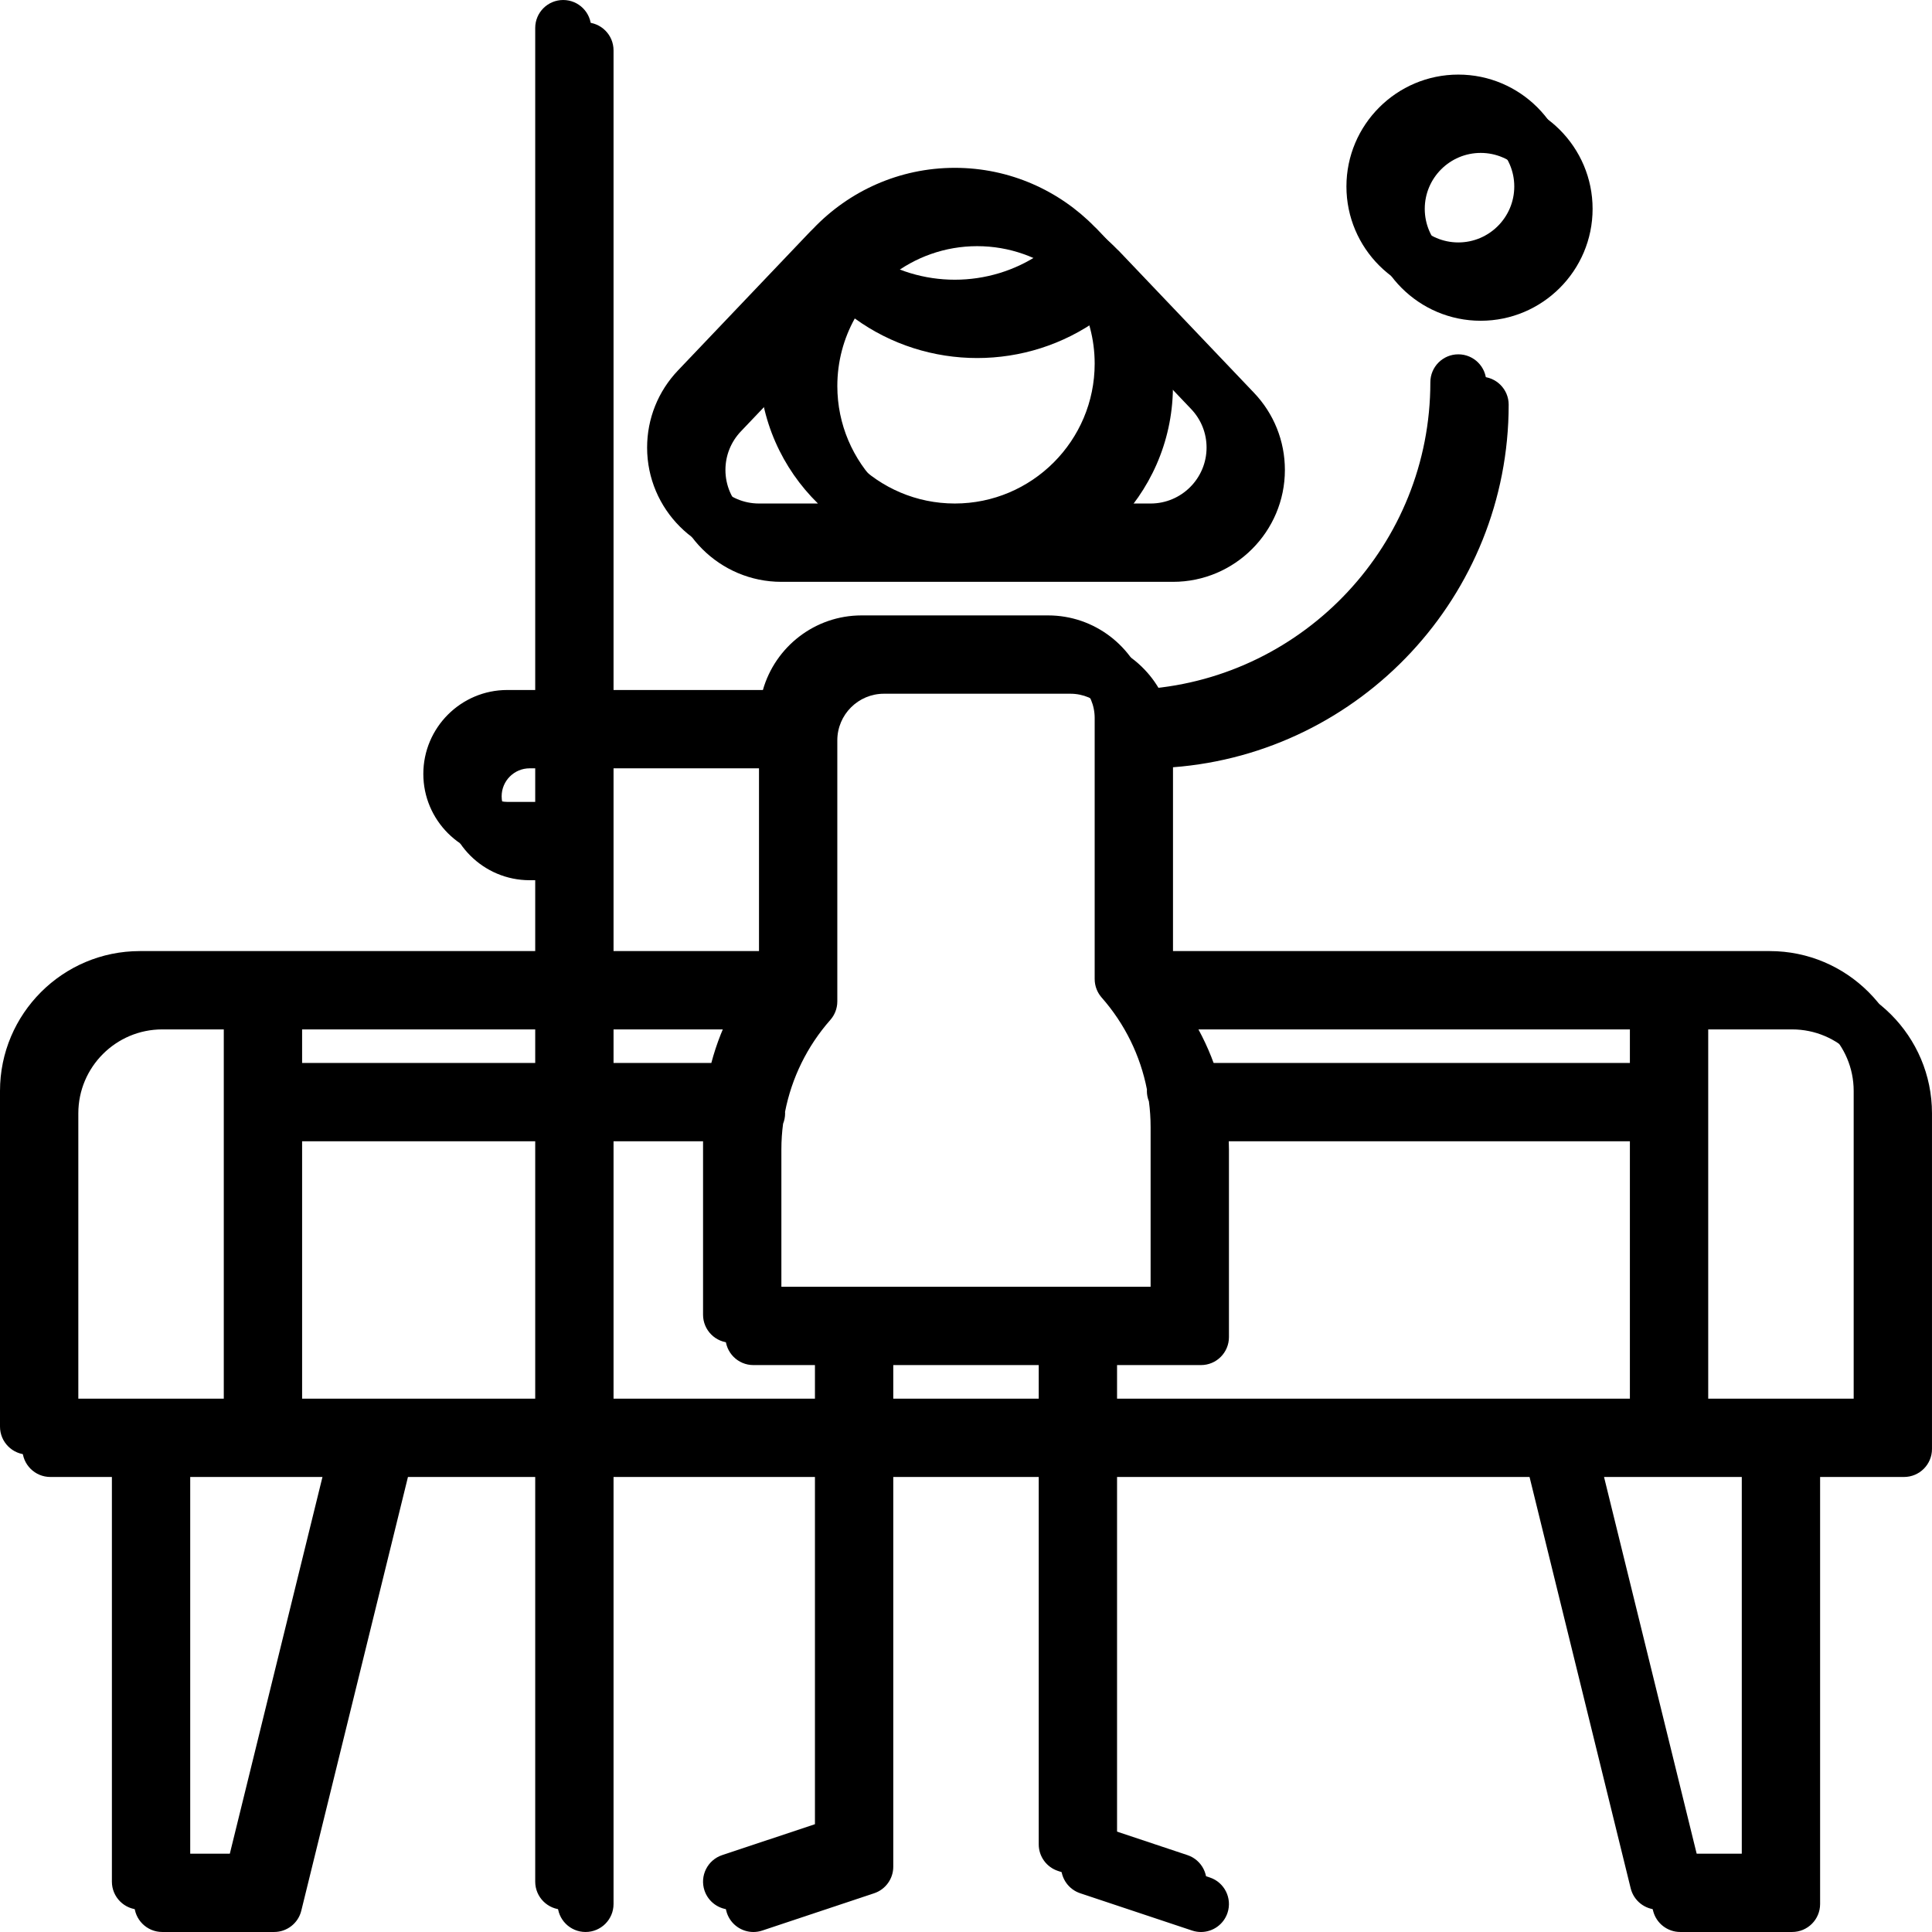 <?xml version="1.0" encoding="UTF-8"?>
<svg width="518px" height="518px" viewBox="0 0 518 518" version="1.1" xmlns="http://www.w3.org/2000/svg" xmlns:xlink="http://www.w3.org/1999/xlink">
    <!-- Generator: Sketch 52.6 (67491) - http://www.bohemiancoding.com/sketch -->
    <title>016-pool-table-1</title>
    <desc>Created with Sketch.</desc>
    <defs>
        <path d="M474.5,255 L308.5,255 L308.5,199.715 C358.77,195.871 398.5,153.738 398.5,102.5 C398.5,98.355 395.141,95 391,95 C386.855,95 383.5,98.355 383.5,102.5 C383.5,145.844 349.895,181.461 307.375,184.727 C304.012,173.34 293.465,165 281,165 L231,165 C218.438,165 207.82,173.473 204.547,185 L158.5,185 L158.5,7.5 C158.5,3.355 155.141,0 151,0 C146.855,0 143.5,3.355 143.5,7.5 L143.5,185 L136,185 C123.594,185 113.5,195.094 113.5,207.5 C113.5,219.906 123.594,230 136,230 L143.5,230 L143.5,255 L37.5,255 C16.82,255 0,271.82 0,292.5 L0,382.5 C0,386.641 3.355,390 7.5,390 L30,390 L30,504.496 C30,508.641 33.355,511.996 37.5,511.996 L67.5,511.996 C70.953,511.996 73.957,509.641 74.781,506.289 L103.379,390 L143.5,390 L143.5,504.496 C143.5,508.641 146.855,511.996 151,511.996 C155.141,511.996 158.5,508.641 158.5,504.496 L158.5,390 L218.5,390 L218.5,489.094 L193.629,497.383 C189.699,498.691 187.574,502.941 188.883,506.871 C189.934,510.012 192.859,512 196,512 C196.785,512 197.586,511.875 198.371,511.613 L228.371,501.613 C231.434,500.594 233.5,497.727 233.5,494.5 L233.5,390 L278.5,390 L278.5,494.5 C278.5,497.727 280.562,500.594 283.625,501.613 L313.625,511.613 C314.414,511.875 315.215,512 316,512 C319.141,512 322.066,510.012 323.113,506.871 C324.422,502.941 322.301,498.691 318.371,497.383 L293.5,489.094 L293.5,390 L408.621,390 L437.215,506.289 C438.039,509.641 441.047,511.996 444.5,511.996 L474.5,511.996 C478.641,511.996 482,508.641 482,504.496 L482,390 L504.496,390 C508.641,390 511.996,386.641 511.996,382.5 L511.996,292.5 C511.996,271.82 495.176,255 474.5,255 Z M437,285 L321.277,285 C319.906,279.781 317.898,274.746 315.32,270 L437,270 L437,285 Z M231,180 L281,180 C287.891,180 293.5,185.605 293.5,192.5 L293.5,262.5 C293.5,262.742 293.512,262.98 293.535,263.219 C293.543,263.324 293.562,263.422 293.578,263.523 C293.594,263.656 293.613,263.789 293.637,263.918 C293.66,264.039 293.691,264.16 293.723,264.281 C293.746,264.387 293.773,264.492 293.801,264.598 C293.84,264.723 293.879,264.848 293.926,264.973 C293.957,265.066 293.992,265.164 294.031,265.262 C294.078,265.383 294.129,265.5 294.184,265.617 C294.227,265.715 294.273,265.809 294.32,265.902 C294.375,266.012 294.438,266.125 294.5,266.234 C294.555,266.328 294.613,266.422 294.672,266.516 C294.734,266.617 294.801,266.719 294.871,266.816 C294.938,266.91 295.008,267.004 295.082,267.098 C295.152,267.188 295.223,267.277 295.297,267.363 C295.324,267.395 295.348,267.43 295.375,267.461 C301.586,274.508 305.742,283.023 307.516,292.117 C307.512,292.242 307.496,292.371 307.496,292.5 C307.496,293.488 307.695,294.43 308.039,295.293 C308.34,297.559 308.496,299.855 308.496,302.164 L308.496,345 L203.5,345 L203.5,302.164 C203.5,299.855 203.656,297.559 203.957,295.293 C204.301,294.43 204.5,293.488 204.5,292.5 C204.5,292.371 204.484,292.242 204.48,292.117 C206.254,283.023 210.406,274.508 216.621,267.461 C216.648,267.43 216.672,267.395 216.699,267.363 C216.773,267.277 216.844,267.188 216.914,267.098 C216.988,267.004 217.059,266.91 217.125,266.816 C217.195,266.719 217.262,266.617 217.324,266.516 C217.383,266.422 217.441,266.328 217.496,266.234 C217.559,266.125 217.617,266.016 217.676,265.902 C217.723,265.809 217.77,265.715 217.812,265.617 C217.867,265.5 217.918,265.383 217.969,265.258 C218.004,265.164 218.039,265.066 218.07,264.973 C218.113,264.848 218.156,264.723 218.195,264.598 C218.227,264.492 218.25,264.387 218.273,264.281 C218.305,264.16 218.336,264.039 218.359,263.918 C218.383,263.789 218.402,263.656 218.418,263.523 C218.434,263.422 218.449,263.32 218.461,263.219 C218.484,262.98 218.496,262.742 218.496,262.5 L218.496,192.5 C218.5,185.605 224.105,180 231,180 Z M190.719,285 L158.5,285 L158.5,270 L196.676,270 C194.098,274.746 192.094,279.781 190.719,285 Z M136,215 C131.863,215 128.5,211.637 128.5,207.5 C128.5,203.363 131.863,200 136,200 L143.5,200 L143.5,215 L136,215 Z M158.5,200 L203.5,200 L203.5,255 L158.5,255 L158.5,200 Z M143.5,285 L75,285 L75,270 L143.5,270 L143.5,285 Z M15,292.5 C15,280.094 25.094,270 37.5,270 L60,270 L60,375 L15,375 L15,292.5 Z M61.621,497 L45,497 L45,390 L87.934,390 L61.621,497 Z M75,375 L75,300 L143.5,300 L143.5,375 L75,375 Z M158.5,375 L158.5,300 L188.547,300 C188.523,300.719 188.5,301.441 188.5,302.164 L188.5,352.5 C188.5,356.641 191.855,360 196,360 L218.5,360 L218.5,375 L158.5,375 Z M233.5,375 L233.5,360 L278.5,360 L278.5,375 L233.5,375 Z M293.5,360 L316,360 C320.141,360 323.5,356.641 323.5,352.5 L323.5,302.164 C323.5,301.441 323.477,300.719 323.453,300 L437,300 L437,375 L293.5,375 L293.5,360 Z M467,497 L450.379,497 L424.066,390 L467,390 L467,497 Z M497,375 L452,375 L452,270 L474.5,270 C486.902,270 497,280.094 497,292.5 L497,375 Z" id="path-1"></path>
        <filter x="-0.6%" y="-0.6%" width="102.3%" height="102.3%" filterUnits="objectBoundingBox" id="filter-2">
            <feOffset dx="6" dy="6" in="SourceAlpha" result="shadowOffsetOuter1"></feOffset>
            <feColorMatrix values="0 0 0 0 0.918   0 0 0 0 0.937   0 0 0 0 0  0 0 0 1 0" type="matrix" in="shadowOffsetOuter1"></feColorMatrix>
        </filter>
        <path d="M391,80 C407.539,80 421,66.543 421,50 C421,33.457 407.539,20 391,20 C374.457,20 361,33.457 361,50 C361,66.543 374.457,80 391,80 Z M391,35 C399.27,35 406,41.73 406,50 C406,58.27 399.27,65 391,65 C382.727,65 376,58.27 376,50 C376,41.73 382.727,35 391,35 Z" id="path-3"></path>
        <filter x="-5.0%" y="-5.0%" width="120.0%" height="120.0%" filterUnits="objectBoundingBox" id="filter-4">
            <feOffset dx="6" dy="6" in="SourceAlpha" result="shadowOffsetOuter1"></feOffset>
            <feColorMatrix values="0 0 0 0 0.918   0 0 0 0 0.937   0 0 0 0 0  0 0 0 1 0" type="matrix" in="shadowOffsetOuter1"></feColorMatrix>
        </filter>
        <path d="M203.5,150 L308.5,150 C325.039,150 338.5,136.543 338.5,120 C338.5,112.266 335.559,104.918 330.215,99.312 L294.012,61.297 C293.863,61.141 293.707,61 293.547,60.859 C284.008,51.086 270.703,45 256,45 C241.059,45 227.566,51.281 218,61.332 C217.504,61.805 216.996,62.336 216.43,62.93 L181.785,99.312 C176.441,104.918 173.5,112.262 173.5,120 C173.5,136.543 186.957,150 203.5,150 Z M218.5,97.5 C218.5,90.934 220.199,84.758 223.18,79.383 C232.93,86.457 244.465,89.996 256,89.996 C267.535,89.996 279.07,86.457 288.82,79.383 C291.797,84.758 293.5,90.934 293.5,97.5 C293.5,118.176 276.676,135 256,135 C235.32,135 218.5,118.176 218.5,97.5 Z M323.5,120 C323.5,128.27 316.77,135 308.5,135 L292.691,135 C302.27,125.625 308.281,112.625 308.48,98.238 L319.355,109.66 C322.027,112.461 323.5,116.133 323.5,120 Z M279.02,67.93 C265.184,77.352 246.816,77.352 232.977,67.93 C239.336,62.969 247.324,60 255.996,60 C264.672,60 272.66,62.969 279.02,67.93 Z M192.645,109.656 C195.738,106.406 199.547,102.406 203.516,98.234 C203.719,112.621 209.727,125.621 219.305,135 L203.5,135 C195.227,135 188.5,128.27 188.5,120 C188.5,116.133 189.973,112.461 192.645,109.656 Z" id="path-5"></path>
        <filter x="-1.8%" y="-2.9%" width="107.3%" height="111.4%" filterUnits="objectBoundingBox" id="filter-6">
            <feOffset dx="6" dy="6" in="SourceAlpha" result="shadowOffsetOuter1"></feOffset>
            <feColorMatrix values="0 0 0 0 0.918   0 0 0 0 0.937   0 0 0 0 0  0 0 0 1 0" type="matrix" in="shadowOffsetOuter1"></feColorMatrix>
        </filter>
    </defs>
    <g id="Page-1" stroke="none" stroke-width="1" fill="none" fill-rule="evenodd">
        <g id="016-pool-table-1" fill-rule="nonzero">
            <g id="Shape">
                <use fill="black" fill-opacity="1" filter="url(#filter-2)" xlink:href="#path-1"></use>
                <use fill="#000000" xlink:href="#path-1"></use>
            </g>
            <g id="Shape">
                <use fill="black" fill-opacity="1" filter="url(#filter-4)" xlink:href="#path-3"></use>
                <use fill="#000000" xlink:href="#path-3"></use>
            </g>
            <g id="Shape">
                <use fill="black" fill-opacity="1" filter="url(#filter-6)" xlink:href="#path-5"></use>
                <use fill="#000000" xlink:href="#path-5"></use>
            </g>
        </g>
    </g>
</svg>